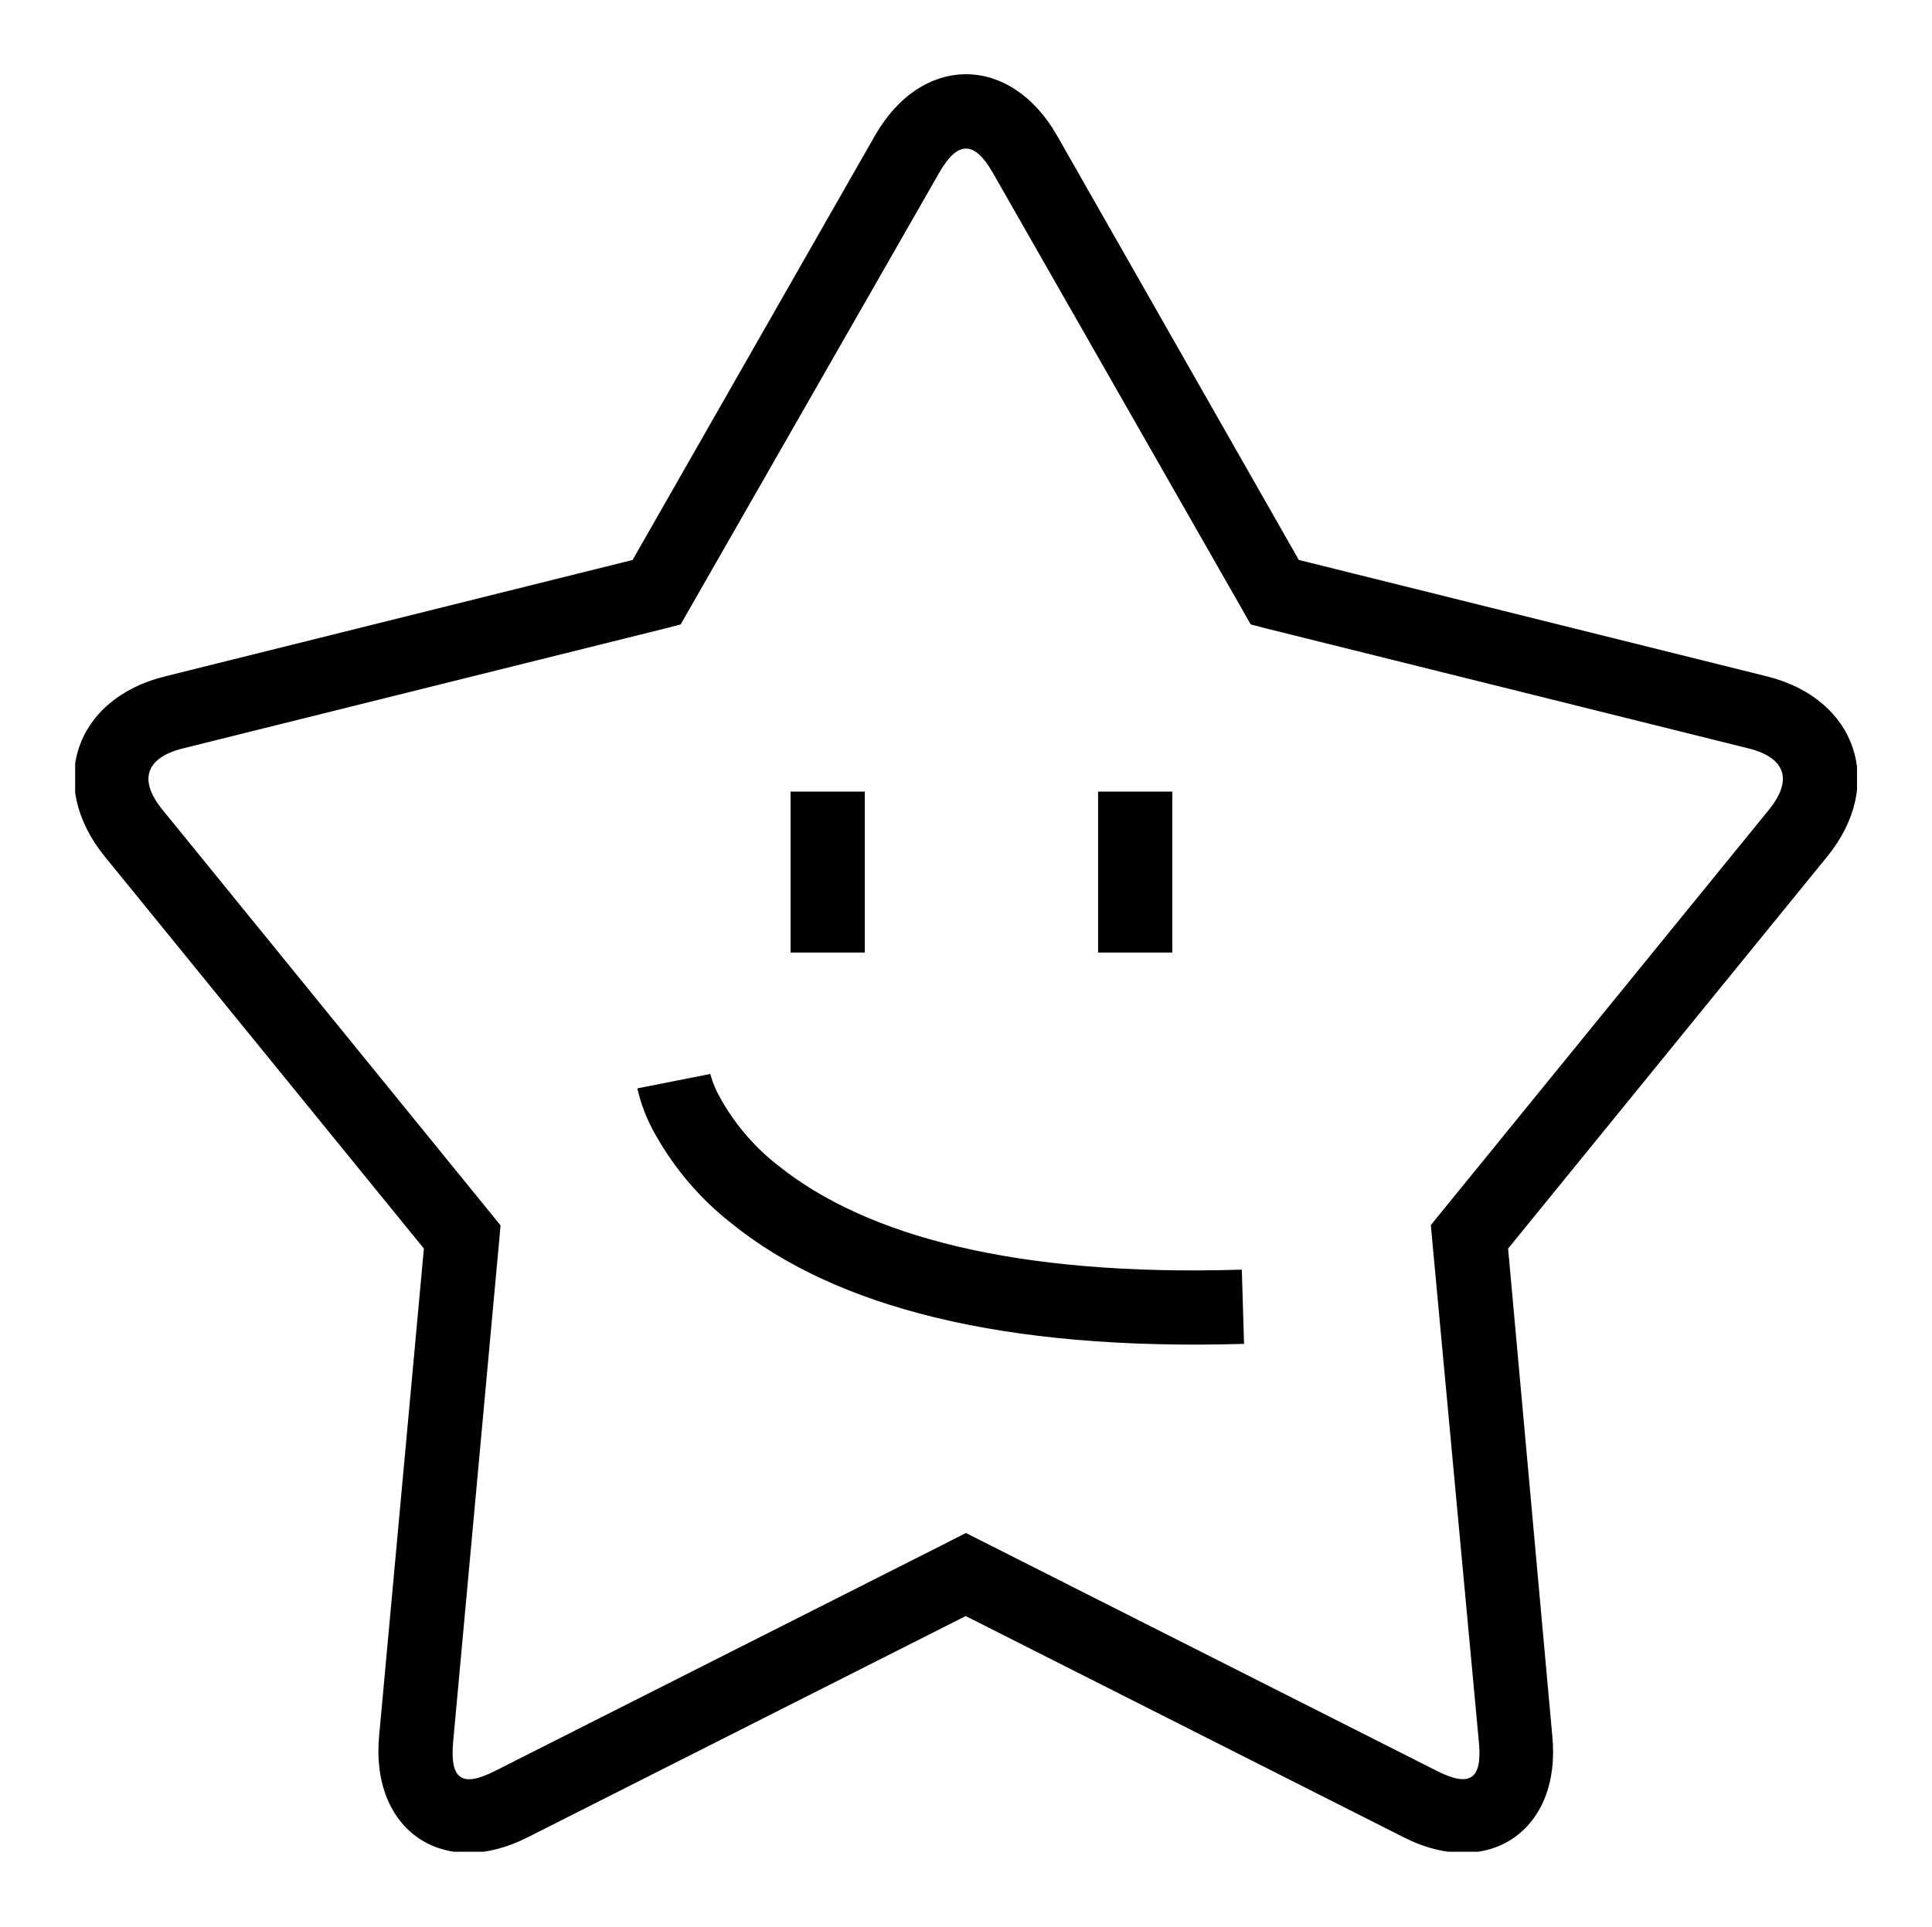 <svg id="Layer_1" data-name="Layer 1" xmlns="http://www.w3.org/2000/svg" xmlns:xlink="http://www.w3.org/1999/xlink" viewBox="0 0 130.11 129.8"><defs><clipPath id="clip-path" transform="translate(5 5)"><path d="M58.93,98.83L28.31,114.3c-2.2,1.11-3,.55-2.8-1.9l3.11-33.86,0.09-1-0.64-.79L5.94,49.54c-1.63-2-1.13-3.5,1.38-4.13l32.52-8.09,1-.26,0.53-.93L58.26,6.62c1.23-2.15,2.36-2.15,3.59,0L78.7,36.13l0.53,0.93,1,0.26,32.52,8.09c2.51,0.63,3,2.13,1.38,4.13L92,76.73l-0.64.79,0.09,1L94.6,112.4c0.22,2.44-.61,3-2.8,1.9L61.18,98.83l-1.13-.57-1.13.57m0,4.46,30.62,15.47c5.7,2.88,10.62-.46,10-6.82L96.47,78.08l-0.55,1.81L118.05,52.7c3.95-4.85,2-10.63-4.05-12.14L81.48,32.47,83,33.65,66.19,4.14c-3.15-5.52-9.12-5.52-12.27,0L37.07,33.65l1.57-1.19L6.11,40.56C0,42.07-1.89,47.85,2.06,52.7L24.19,79.89l-0.55-1.81-3.11,33.86c-0.58,6.36,4.33,9.69,10,6.82l30.62-15.47H58.93Z" style="fill:none"/></clipPath><clipPath id="clip-path-2" transform="translate(5 5)"><rect x="0.06" y="-0.27" width="120" height="120" style="fill:none"/></clipPath><clipPath id="clip-path-3" transform="translate(5 5)"><rect x="68.95" y="48.32" width="5" height="10.84" style="fill:none"/></clipPath><clipPath id="clip-path-5" transform="translate(5 5)"><rect x="48.24" y="48.32" width="5" height="10.84" style="fill:none"/></clipPath><clipPath id="clip-path-7" transform="translate(5 5)"><path d="M37.92,68.31a11.37,11.37,0,0,0,1.21,3.1,20,20,0,0,0,5.14,6C51.19,83,62.39,86,78.78,85.52l-0.15-5c-15.27.47-25.31-2.28-31.21-7A15,15,0,0,1,43.53,69a6.93,6.93,0,0,1-.7-1.66Z" style="fill:none"/></clipPath></defs><title>icon--star</title><g style="clip-path:url(#clip-path)"><g style="clip-path:url(#clip-path-2)"><rect width="130.11" height="129.8" style="fill:#010101"/></g></g><g style="clip-path:url(#clip-path-3)"><g style="clip-path:url(#clip-path-2)"><rect x="68.95" y="48.32" width="15" height="20.84" style="fill:#010101"/></g></g><g style="clip-path:url(#clip-path-5)"><g style="clip-path:url(#clip-path-2)"><rect x="48.24" y="48.32" width="15" height="20.84" style="fill:#010101"/></g></g><g style="clip-path:url(#clip-path-7)"><g style="clip-path:url(#clip-path-2)"><rect x="37.92" y="67.37" width="50.85" height="28.2" style="fill:#010101"/></g></g></svg>
